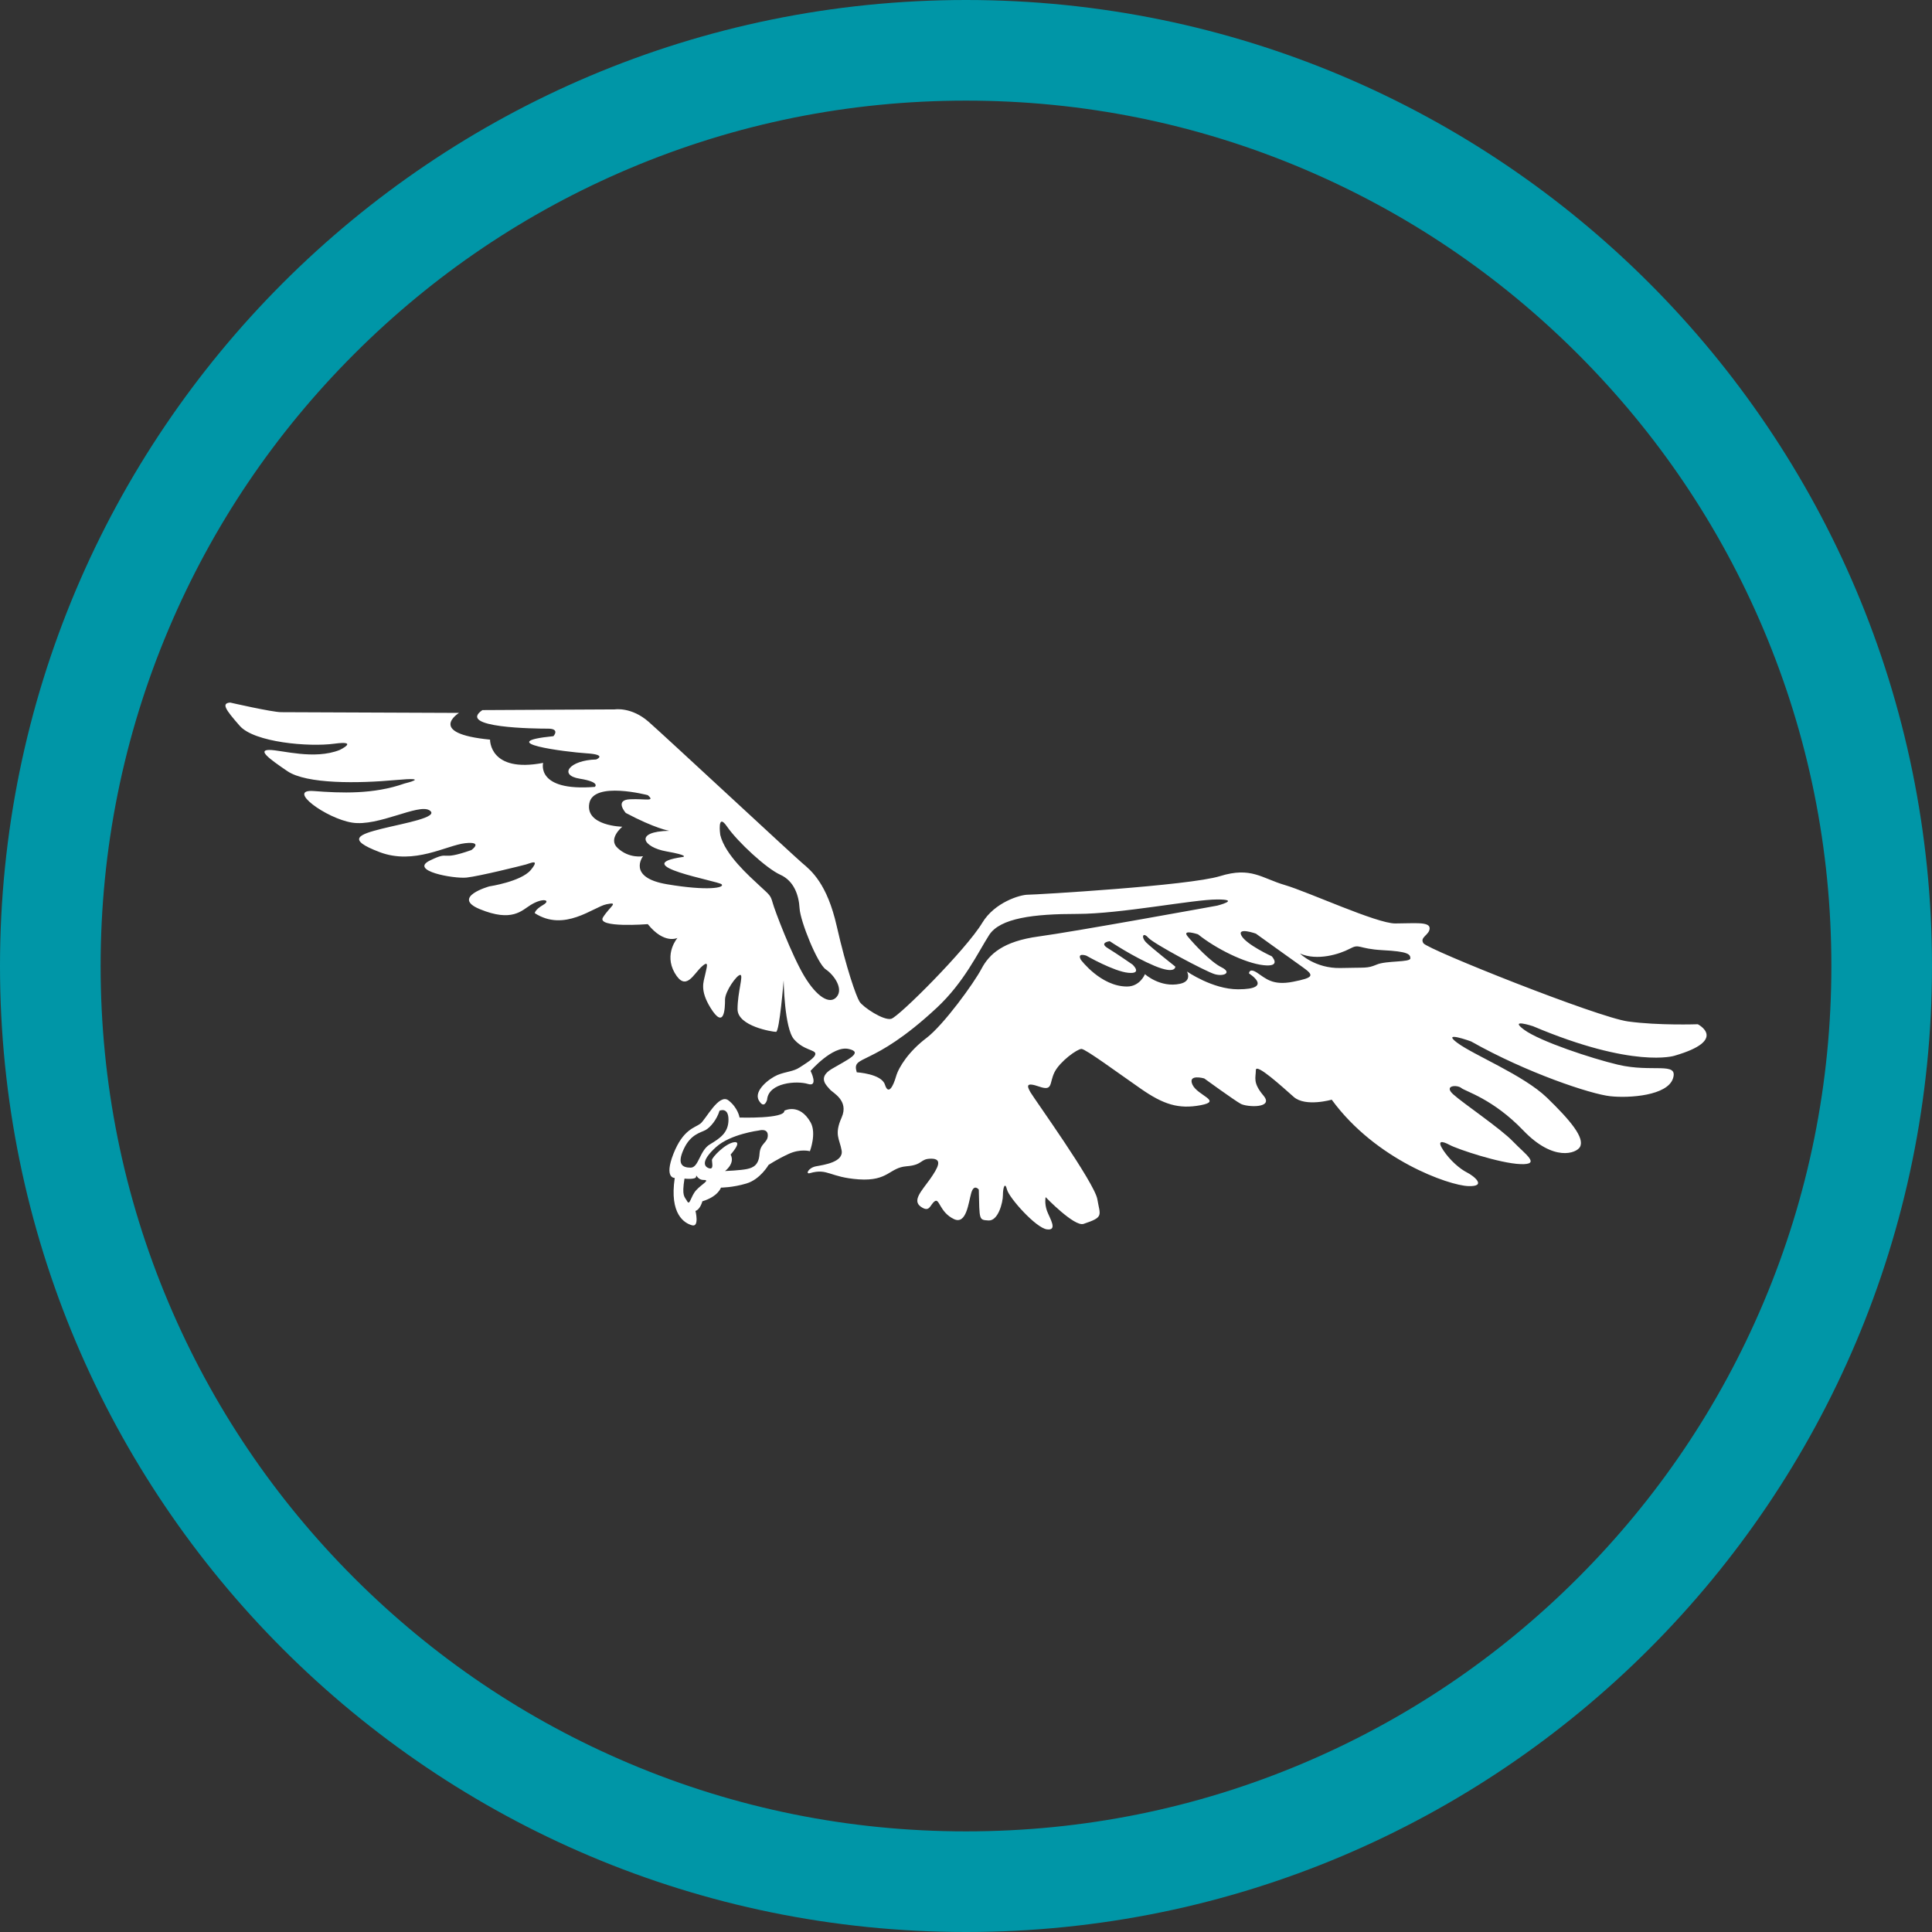 <?xml version="1.0" encoding="utf-8"?>
<!-- Generator: Adobe Illustrator 26.0.0, SVG Export Plug-In . SVG Version: 6.00 Build 0)  -->
<svg version="1.1" id="Capa_1" xmlns="http://www.w3.org/2000/svg" xmlns:xlink="http://www.w3.org/1999/xlink" x="0px" y="0px"
	 viewBox="0 0 480 480" style="enable-background:new 0 0 480 480;" xml:space="preserve">
<rect x="0" y="0" width="480" height="480" fill="#333333" stroke="none"/>
<style type="text/css">
	.st0{fill:#0096A7;}
	.st1{fill:#FFFFFF;}
</style>
<g>
	<path class="st0" d="M240,25c29.04,0,57.19,5.68,83.68,16.89c25.6,10.83,48.59,26.33,68.35,46.09
		c19.75,19.75,35.26,42.75,46.09,68.35C449.32,182.81,455,210.96,455,240s-5.68,57.19-16.89,83.68
		c-10.83,25.6-26.33,48.59-46.09,68.35c-19.75,19.75-42.75,35.26-68.35,46.09C297.19,449.32,269.04,455,240,455
		s-57.19-5.68-83.68-16.89c-25.6-10.83-48.59-26.33-68.35-46.09c-19.75-19.75-35.26-42.75-46.09-68.35
		C30.68,297.19,25,269.04,25,240s5.68-57.19,16.89-83.68c10.83-25.6,26.33-48.59,46.09-68.35c19.75-19.75,42.75-35.26,68.35-46.09
		C182.81,30.68,210.96,25,240,25 M240,0C107.45,0,0,107.45,0,240s107.45,240,240,240s240-107.45,240-240S372.55,0,240,0L240,0z"/>
</g>
<path class="st1" d="M188.7,286.69L188.7,286.69c-0.17,2.73-1.54,3.41-3.07,3.74c-1.55,0.35-5.5,0.51-5.5,0.51s2.58-1.87,1.39-4.09
	c0,0,3.07-3.39,0.85-3.07c-2.24,0.35-5.49,3.77-5.49,4.44c0,0.67,0.5,2.39-0.67,2.04c-1.21-0.32-2.26-1.72,1.71-5.29
	c3.6-3.23,10.61-4.1,10.61-4.1s2.23-0.67,2.23,1.2C190.77,283.96,188.87,283.96,188.7,286.69 M172.95,295.72L172.95,295.72
	c-1.37,1.53-1.55,3.92-2.22,2.73c-0.67-1.19-1.38-1.19-0.67-5.63c0,0,2.9,0.34,2.9-0.52c0-0.85,0.17,0.86,1.88,0.86
	C176.54,293.16,174.33,294.19,172.95,295.72 M169.87,285.5L169.87,285.5c1.71-3.75,4.27-4.1,5.47-4.77
	c1.19-0.69,2.75-2.56,3.43-4.78c0,0,2.22-1.01,2.22,2.22c0,3.23-2.05,4.6-4.61,6.14c-2.59,1.53-2.76,5.79-4.8,5.79
	C169.52,290.1,168.15,289.24,169.87,285.5 M201.39,278.85L201.39,278.85c-2.78-4.91-6.52-2.9-6.52-2.9
	c0.18,2.06-11.13,1.7-11.13,1.7s-0.35-2.38-2.74-4.25c-2.39-1.88-5.65,4.77-7.02,5.79c-1.36,1.02-4.27,1.37-6.68,7.5
	c-2.39,6.14,0.34,5.97,0.34,5.97c-1.36,9.03,2.42,11.25,4.3,11.76c1.86,0.52,0.85-3.57,0.85-3.57c1.19-0.35,1.71-2.39,1.71-2.39
	c3.94-1.19,4.62-3.4,4.62-3.4s2.92,0,6.34-1.03c3.42-1.01,5.48-4.6,5.48-4.6s2.04-1.38,4.97-2.73c2.92-1.36,5.31-0.69,5.31-0.69
	S202.92,281.57,201.39,278.85 M342.01,239.66L342.01,239.66c-2.41,1-2.58,0.67-8.92,0.84c-6.33,0.16-10.11-3.59-10.11-3.59
	c4.29,1.87,9.77,0.17,12.35-1.19c2.56-1.37,1.89,0,8.2,0.35c6.34,0.32,6.87,1.01,6.87,2.03
	C350.39,239.14,344.4,238.62,342.01,239.66 M321.28,243.91L321.28,243.91c-5.14,1.03-6.85-0.86-8.92-2.21
	c-2.05-1.37-2.05,0.15-2.05,0.15s6.33,3.94-2.73,3.94c-6.34,0-12.69-4.43-12.69-4.43s1.38,2.39-1.71,3.06
	c-4.9,1.07-8.72-2.39-8.72-2.39s-1.21,3.07-4.45,3.07c-6.53,0-11.47-6.64-11.47-6.64c-1.04-1.87,1.35-1.03,1.35-1.03
	s6.85,3.93,10.45,4.26c3.6,0.34,1.04-2.04,1.04-2.04s-3.95-2.74-6.18-4.1c-2.22-1.36,0.51-1.71,0.51-1.71s5.84,3.92,11.14,6.13
	c5.32,2.22,5.15,0.18,5.15,0.18s-5.82-4.6-7.2-5.96c-1.38-1.38-0.86-2.74,0.5-1.2c1.38,1.52,14.22,8.36,16.46,9.03
	c2.22,0.67,4.44-0.34,1.71-1.7c-2.75-1.36-6.86-5.81-8.41-7.68c-1.54-1.87,2.58-0.51,2.58-0.51c4.46,3.58,11.66,7.16,16.27,7.67
	c4.63,0.52,2.05-2.21,2.05-2.21s-6.33-2.91-7.52-5.12c-1.21-2.21,3.58-0.51,3.58-0.51s8.75,6.3,11.65,8.35
	C326.58,242.38,326.41,242.89,321.28,243.91 M258.07,232.66L258.07,232.66c-8.9,1.2-12.32,4.43-14.21,8.01
	c-1.88,3.58-9.43,13.99-13.7,17.23c-4.3,3.25-6.86,7.16-7.54,9.54c-0.69,2.39-1.89,4.78-2.76,2.04c-0.84-2.71-7-3.07-7-3.07
	c-1.38-4.58,3.57-0.85,19.86-16.01c6.82-6.35,10.28-13.79,13.02-18.08c2.73-4.25,11.12-5.26,21.91-5.26
	c10.79,0,28.77-3.59,34.77-3.59c6.01,0,0,1.53,0,1.53S266.99,231.46,258.07,232.66 M207.88,247.66L207.88,247.66
	c-1.71,2.06-4.96,0-8.04-5.11c-3.08-5.12-7.37-16.37-7.87-18.24c-0.53-1.89-0.7-1.89-3.26-4.26c-2.56-2.39-8.57-7.67-9.76-12.61
	c0,0-0.85-5.8,1.71-2.04c2.59,3.74,9.76,10.39,13.19,11.92c3.43,1.54,4.62,5.11,4.8,8.34c0.18,3.25,4.46,13.81,6.51,15.18
	C207.2,242.21,209.6,245.62,207.88,247.66 M165.77,219.7L165.77,219.7c-10.11-1.68-6.01-6.98-6.01-6.98s-3.43,0.68-6.33-2.05
	c-2.48-2.29,1.18-5.27,1.18-5.27s-9.24-0.18-8.2-5.81c1.02-5.61,14.54-2.03,14.54-2.03c1.9,1.69-0.49,0.85-4.44,1.02
	c-3.94,0.18-1.03,3.4-1.03,3.4c7.37,3.91,10.79,4.43,10.79,4.43c-8.9,0.18-6.51,4.1-0.69,5.12c5.82,1.03,4.12,1.37,4.12,1.37
	c-14.22,2.05,8.73,5.96,9.58,6.8C180.14,220.56,175.86,221.4,165.77,219.7 M421.81,254.47c0,0-9.76,0.35-17.3-0.69
	c-7.54-1-49.85-17.89-50.85-19.42c-1.05-1.53,1.53-2.05,1.53-3.74c0-1.7-3.92-1.19-8.56-1.19c-4.62,0-21.58-7.83-27.4-9.54
	c-5.82-1.71-8.39-4.61-16.11-2.22c-7.71,2.39-45.89,4.62-47.77,4.62c-1.89,0-8.23,1.87-11.31,6.98
	c-4.02,6.68-20.73,23.35-22.61,23.85c-1.89,0.52-7.02-2.9-7.88-4.26c-0.84-1.35-3.26-8.19-5.66-18.74
	c-2.39-10.58-6.33-13.81-8.56-15.68c-2.21-1.87-33.91-31.36-38.19-35.12c-4.27-3.74-8.38-3.07-8.38-3.07l-32.91,0.17
	c-6.5,4.44,13.19,4.61,16.29,4.61c3.08,0,1.36,1.87,1.36,1.87c-15.4,1.54,2.91,3.92,8.23,4.26c5.32,0.34,2.39,1.53,2.39,1.53
	c-6.67,0.17-9.42,3.91-4.11,4.77c5.32,0.86,3.77,2.04,3.77,2.04c-14.74,1.19-12.84-5.96-12.84-5.96
	c-13.38,2.57-13.19-5.78-13.19-5.78c-15.94-1.55-7.71-6.64-7.71-6.64s-41.96-0.18-44.18-0.18c-2.25,0-12.68-2.39-12.68-2.39
	c-2.22,0.18-1.2,1.7,2.39,5.79c3.6,4.1,17.14,5.29,23.49,4.43c6.33-0.85,1.35,1.55,1.35,1.55c-6.33,2.54-14.54,0-17.47,0
	c-2.93,0-0.34,2.02,4.46,5.27c4.79,3.24,17.65,3.06,26.88,2.21c9.26-0.84,2.22,0.86,2.22,0.86c-7.71,2.73-15.75,2.39-22.59,1.87
	c-6.86-0.5,3.08,6.82,9.59,7.85c6.5,1.03,16.43-4.78,19.18-3.07c2.73,1.7-6.35,3.23-11.83,4.59c-5.47,1.38-9.07,2.58-0.52,5.81
	c8.58,3.25,16.63-1.71,21.24-2.22c4.65-0.5,1.55,1.7,1.55,1.7c-8.22,2.9-4.97,0-10.27,2.58c-5.32,2.55,5.82,4.59,9.07,4.26
	c3.25-0.36,13.52-2.92,14.73-3.25c1.21-0.34,3.6-1.53,1.21,1.38c-2.42,2.88-10.3,4.06-10.3,4.06s-9.53,2.67-2.39,5.64
	c8.07,3.33,10.45,0.34,12.68-1.03c3.12-1.91,5.14-1.19,3.08,0c-2.07,1.2-2.07,2.04-2.07,2.04c7.37,4.77,14.57-1.53,17.82-2.21
	c3.25-0.67,0.86,0.52-0.86,3.24c-1.72,2.72,11.12,1.7,11.12,1.7c4.12,5.11,7.38,3.42,7.38,3.42s-3.43,3.91-0.7,8.69
	c2.76,4.77,4.63,0.34,6.7-1.54c2.06-1.88,1.18,0.34,0.86,2.04c-0.35,1.7-1.39,3.74,1.35,8.19c3.47,5.6,3.6,0,3.6-2.05
	c0-2.04,2.91-6.14,3.78-6.14c0.86,0-0.67,4.26-0.67,8.52c0,4.25,8.72,5.63,9.56,5.63c0.87,0,1.89-12.79,1.89-12.79
	s0.17,11.92,2.59,14.65c2.39,2.73,5.29,2.56,5.29,3.59c0,1.01-2.39,2.39-3.92,3.4c-1.54,1.02-3.42,1.02-5.49,1.87
	c-2.04,0.86-5.99,3.92-4.63,6.31c1.38,2.38,2.05-0.17,2.05-0.17c0.35-4.26,7.37-4.77,10.13-3.92c2.73,0.86,0.67-3.24,0.67-3.24
	s5.49-6.31,9.41-5.46c3.95,0.85-0.35,2.72-4.09,4.94c-3.78,2.22-1.21,4.26-0.53,5.11c0.7,0.86,4.81,2.74,2.93,6.99
	c-1.9,4.26-0.51,5.29,0,8.19c0.51,2.91-4.46,3.58-6.34,3.93c-1.9,0.34-2.74,2.05-1.53,1.7c4.49-1.28,4.78,1.03,12.15,1.55
	c7.37,0.49,7.54-2.91,11.82-3.25c4.27-0.34,3.26-1.89,6.16-1.89c2.92,0,1.71,2.22-0.34,5.14c-2.06,2.88-4.45,5.26-2.22,6.81
	c2.22,1.53,2.22-0.52,3.43-1.37c1.19-0.86,1.19,2.73,4.78,4.43c3.1,1.46,3.6-4.1,4.29-6.49c0.69-2.38,1.88-0.84,1.88-0.84
	c0.18,7.67,0,7.5,2.39,7.67c2.41,0.17,3.6-4.43,3.6-6.3c0-1.87,0.52-3.42,1.02-1.36c0.52,2.04,7.2,9.55,9.93,9.87
	c2.74,0.35,0.7-2.71,0-4.59c-0.67-1.89-0.34-3.42-0.34-3.42s7.13,7.41,9.42,6.65c5.14-1.71,4.11-2.04,3.43-6.13
	c-0.69-4.1-15.77-25.07-16.63-26.59c-0.86-1.54-1.21-2.57,2.22-1.38s2.42-0.85,3.77-3.59c1.38-2.72,5.66-5.78,6.7-5.78
	c1.01,0,9.07,5.96,14.71,9.87c5.65,3.94,9.43,5.14,14.91,4.11c5.48-1.04-0.85-2.39-2.06-5.13c-1.21-2.71,2.93-1.52,2.93-1.52
	s7.52,5.46,9.06,6.3c1.54,0.86,8.38,1.19,5.66-2.04c-2.73-3.24-1.89-4.43-1.89-6.32c0-1.87,6.51,4.1,9.43,6.67
	c2.93,2.54,9.42,0.67,9.42,0.67c10.94,14.99,29.11,21.29,33.91,21.47c4.8,0.18,1.37-2.56-0.35-3.41c-1.69-0.86-4.11-2.9-5.82-5.46
	c-1.71-2.56-0.34-2.38,1.55-1.36c1.88,1.03,12.51,4.6,17.64,4.77c5.15,0.18,1.21-2.39-1.88-5.61c-3.08-3.23-12.49-9.55-14.91-11.77
	c-2.39-2.21,1.04-2.39,2.07-1.52c1.03,0.84,7.89,2.71,15.4,10.55c7.55,7.86,13.19,5.64,14.06,4.1c1.27-2.26-2.4-6.64-8.21-12.27
	c-5.85-5.62-18.17-10.56-22.28-13.63c-4.11-3.08,3.43-0.34,3.43-0.34c13.87,7.83,29.79,13.11,34.6,13.62
	c4.78,0.52,14.2-0.15,15.58-4.42c1.37-4.26-5.15-1.37-13.7-3.42c-6.44-1.52-19.35-5.78-23.29-8.68c-3.94-2.91,2.22-0.87,2.22-0.87
	c25,10.58,35.11,7.34,35.11,7.34C429.52,258.39,421.81,254.47,421.81,254.47"/>
</svg>

